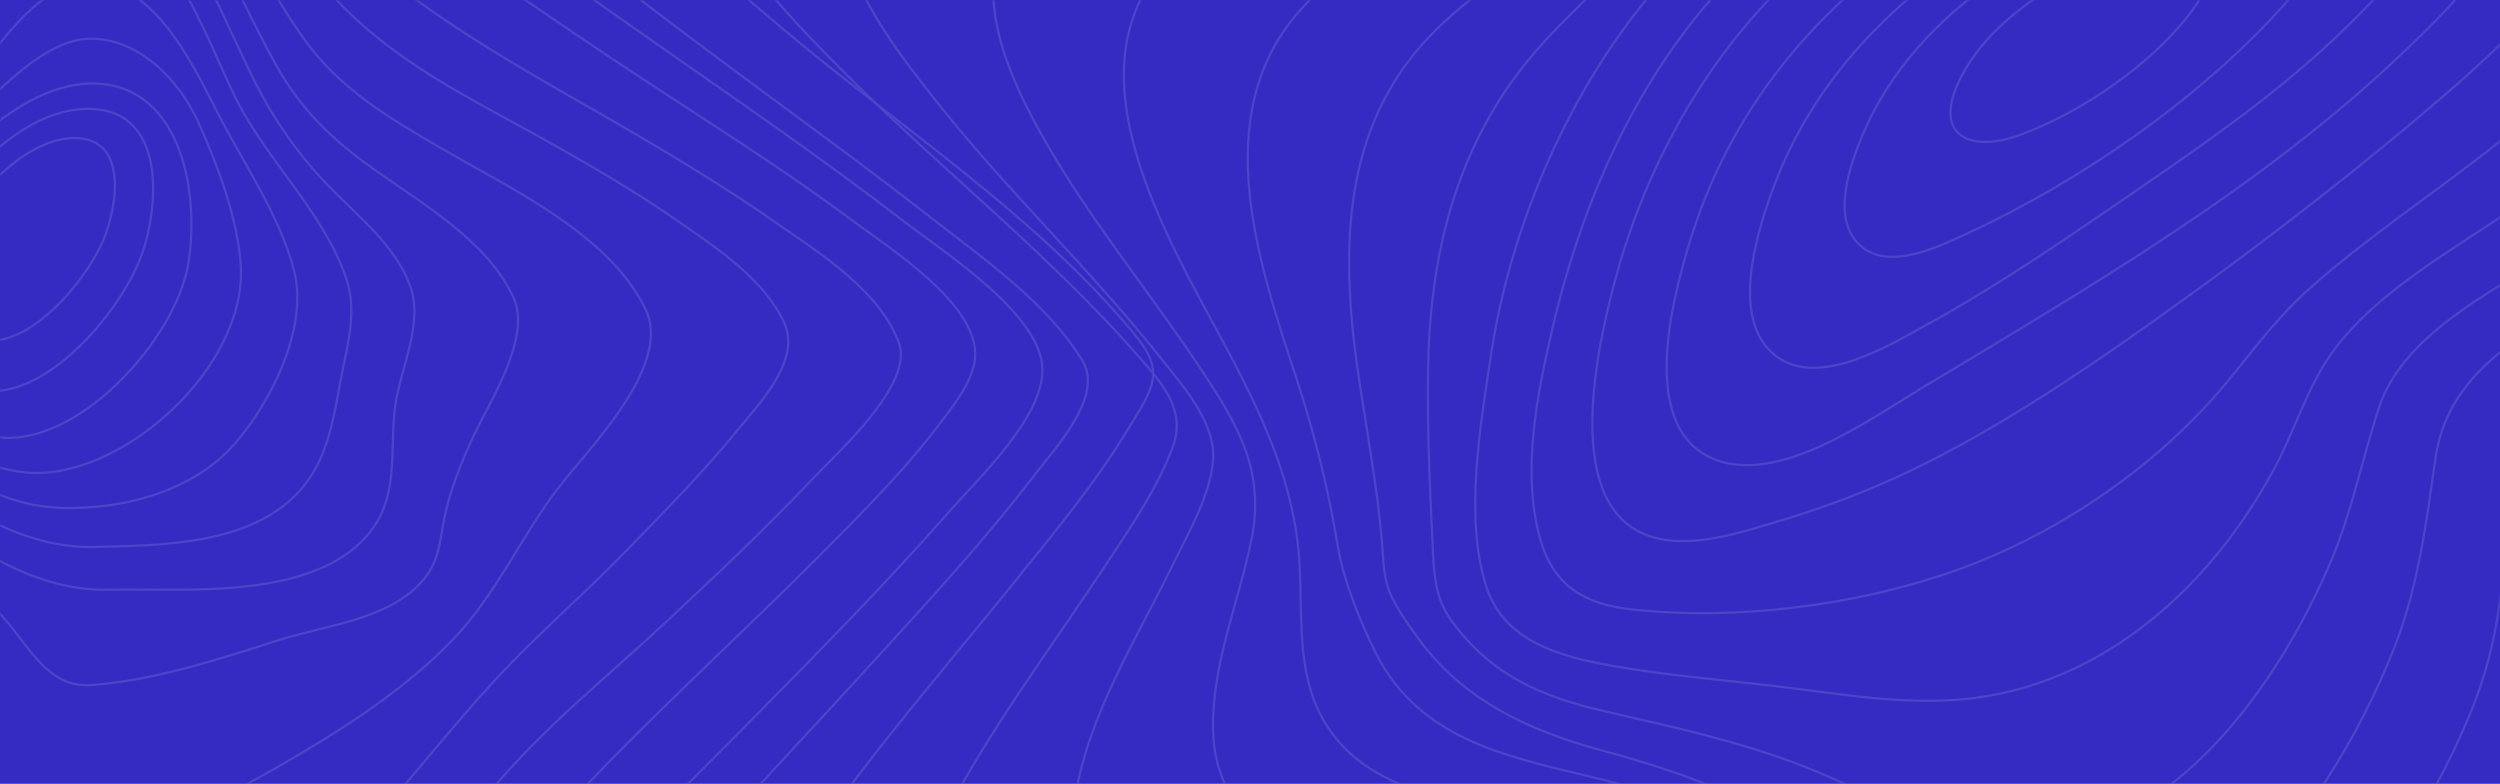 <svg width="1110" height="348" viewBox="0 0 1110 348" fill="none" xmlns="http://www.w3.org/2000/svg">
<rect width="1110" height="348" fill="#342BC2"/>
<mask id="mask0" style="mask-type:alpha" maskUnits="userSpaceOnUse" x="0" y="0" width="1110" height="348">
<rect width="1110" height="348" fill="#342BC2"/>
</mask>
<g mask="url(#mask0)">
<g opacity="0.12">
<path fill-rule="evenodd" clip-rule="evenodd" d="M462.837 164.261C462.729 139.844 419.655 112.385 401.256 98.229C364.875 70.229 327.037 44.373 289.549 18.104C252.062 -8.165 214.473 -34.363 178.727 -63.203C155.516 -81.924 128.244 -103.009 112.503 -129.741C78.969 -186.709 184.698 -178.249 212.085 -179.496C281.756 -182.679 361.67 -181.226 426.976 -210.892C465.961 -228.602 481.507 -258.303 473.133 -301.591C470.434 -315.67 462.446 -331.87 469.213 -345.585C476.439 -360.233 493.065 -368.685 506.862 -374.353C557.19 -395.004 615.054 -397.397 668.302 -399.989C725.721 -402.837 783.679 -402.004 840.693 -402.225C864.868 -402.317 890.116 -411.482 913.138 -418.931C943.318 -428.693 973.14 -439.66 1003.07 -450.263C1068.92 -473.534 1136.77 -498.044 1206.43 -503.955C1250.06 -507.658 1297.74 -502.652 1331.63 -470.443C1348.65 -454.272 1357.55 -430.231 1367.39 -408.876C1379.3 -383.076 1390.74 -357.028 1403.42 -331.635C1444.26 -249.851 1502.57 -169.932 1597.21 -165.916C1611.53 -165.311 1625.59 -167.283 1639.84 -167.653C1648.91 -167.881 1656.99 -165.567 1660.36 -155.548C1668.84 -130.418 1642.18 -90.747 1631.25 -70.808C1607.32 -27.164 1580.33 14.522 1555.05 57.29C1538.33 85.575 1509.37 124.227 1509.07 158.593C1508.8 189.213 1547.39 211.345 1568.4 226.427C1588.09 240.548 1623.76 260.309 1625.92 289.035C1626.97 302.963 1618.27 314.506 1609.18 323.465C1593.25 339.131 1574.89 350.182 1560.56 368.056C1537.06 397.38 1517.43 437.727 1520.62 477.241C1522.83 504.622 1537.64 522.552 1556.47 539.692C1564.38 546.899 1570.81 551.997 1571.22 563.697C1571.9 582.276 1565 601.936 1559.32 619.162C1539 680.808 1510.14 740.418 1478.03 796.075C1461.98 823.889 1444.65 851.618 1423.37 875.345C1409.44 890.926 1390.65 909.469 1369.4 909.448C1344.79 909.448 1318.75 900.077 1294.83 893.07C1250.16 879.974 1206.03 864.835 1162.07 849.304C1060.41 813.372 959.709 774.529 859.963 732.777C789.705 703.317 717.955 673.815 651.9 634.65C639.018 626.959 626.859 617.991 615.587 607.868C603.543 597.237 588.598 592.48 573.444 588.934C479.388 566.923 376.345 583.821 281.898 594.417C257.925 597.101 233.952 599.8 209.912 601.68C189.245 603.297 164.504 607.932 144.417 600.968C104.838 587.26 139.438 536.737 154.066 516.15C205.567 443.666 272.013 382.341 333.602 319.733C362.884 289.918 392.39 260.181 420.08 228.677C434.499 212.299 462.932 185.667 462.837 164.261Z" stroke="white"/>
<path fill-rule="evenodd" clip-rule="evenodd" d="M480.585 160.145C464.799 134.307 437.104 115.21 414.114 97.238C381.03 71.364 346.906 46.929 313.296 21.789C281.515 -1.985 249.666 -26.029 220.235 -53.026C202.289 -69.49 179.772 -89.178 171.271 -113.528C152.832 -166.306 252.03 -158.299 276.519 -159.68C337.4 -163.096 406.423 -163.879 462.747 -191.667C497.917 -209.02 512.366 -237.798 504.865 -277.75C502.272 -291.573 497.6 -303.374 503.514 -317.126C510.354 -333.041 526.086 -342.963 540.508 -349.967C585.684 -371.911 639.084 -376.573 688.055 -380.453C738.646 -384.46 791.357 -387.286 840.322 -384.353C859.902 -383.186 882.439 -389.813 901.817 -394.895C931.633 -402.724 961.145 -411.757 990.813 -420.156C1051.11 -437.239 1112.97 -453.695 1175.69 -455.567C1220.98 -456.919 1268.19 -449.588 1305.87 -421.252C1344.05 -392.517 1360.99 -347.974 1382.16 -305.63C1418.73 -232.424 1468.12 -143.415 1552.72 -127.948C1565.55 -125.6 1577.88 -126.874 1590.69 -126.297C1597.28 -126.005 1604.78 -125.08 1608.12 -118.226C1616.8 -100.431 1593.03 -67.895 1585.03 -54.265C1562.92 -16.598 1538.07 19.226 1514.9 56.168C1496.5 85.5 1473.18 118.093 1466.07 152.863C1457.43 195.058 1513.86 225.081 1533.7 254.79C1568.1 306.309 1502.92 335.663 1470.79 360.226C1433.89 388.427 1403.44 439.875 1436.51 483.507C1449.17 500.191 1464.74 510.134 1470.39 531.908C1479.23 565.959 1472.54 604.872 1465.37 638.533C1454.57 689.133 1437.47 739.185 1414.23 784.917C1397.58 817.659 1369.96 869 1329.51 865.149C1302.28 862.58 1274.6 853.191 1248.08 844.892C1208.38 832.471 1169.18 818.314 1130.19 803.609C1040.18 769.756 951.166 732.431 863.899 691.375C804.355 663.352 638.26 548.834 625.763 544.748C588.499 532.577 546.132 534.719 507.714 536.606C456.61 539.111 405.762 545.602 354.954 551.617C330.769 554.464 306.463 557.945 282.15 559.347C264.845 560.343 242.118 561.198 226.96 550.585C197.374 529.879 230.336 482.503 243.968 462.459C285.728 401.011 338.554 347.799 388.085 293.39C412.392 266.677 437.07 240.007 459.135 211.151C468.034 199.499 490.342 176.103 480.585 160.145Z" stroke="white"/>
<path fill-rule="evenodd" clip-rule="evenodd" d="M502.424 146.893C459.313 95.189 399.811 56.735 348.458 13.553C322.683 -8.126 296.747 -30.397 274.516 -56.221C262.952 -69.649 248.512 -86.629 246.284 -105.347C240.33 -155.421 329.738 -148.65 356.498 -150.551C408.236 -154.239 466.685 -157.037 513.623 -182.59C542.301 -198.211 556.424 -223.849 551.063 -257.547C548.687 -272.499 544.988 -285.201 551.063 -299.882C557.22 -314.755 570.047 -325.249 583.035 -333.117C620.361 -355.744 666.746 -362.977 708.769 -368.367C758.068 -374.645 807.736 -377.096 857.375 -375.7C900.85 -374.497 944.116 -388.032 986.566 -396.953C1042.8 -408.765 1100.05 -419.081 1157.6 -417.522C1203.04 -416.283 1248.85 -406.551 1287.7 -380.684C1327.18 -354.341 1350.91 -314.912 1372.31 -272.364C1404.66 -208.043 1444.98 -121.851 1515.95 -97.423C1526.27 -93.863 1535.89 -93.472 1546.54 -92.852C1551.71 -92.553 1558.39 -92.46 1560.95 -86.772C1567.12 -73.073 1544.31 -46.516 1537.95 -37.261C1517.63 -7.713 1495.6 20.502 1474.77 49.658C1455.33 76.877 1434.15 105.242 1422.07 137.139C1402.85 187.939 1464.3 217.642 1462.58 266.05C1461.51 296.103 1434.23 317.654 1412.62 332.563C1386.02 350.897 1347.73 362.95 1334.41 396.406C1324.5 421.326 1340.06 435.829 1352.04 454.739C1372.35 486.778 1373.73 530.209 1371.62 567.296C1368.77 617.412 1357.64 668.269 1338.69 714.334C1330.1 735.216 1319.58 756.939 1304.1 773.158C1289.59 788.359 1275.86 792.253 1256.47 789.142C1197.12 779.601 1137.19 753.009 1080.27 729.257C1008.76 699.411 938.236 666.46 869.817 629.388C823.162 604.105 775.454 577.356 734.504 542.426C723.83 533.32 712.901 523.424 705.097 511.413C699.197 502.385 696.692 494.93 686.748 489.775C657.274 474.504 616.276 478.498 584.696 480.085C534.2 482.613 483.947 489.341 433.761 495.4C404.476 498.96 349.309 510.159 325.924 483.296C305.739 460.1 330.096 420.55 342.537 400.116C374.01 348.44 414.494 303.087 452.056 256.388C469.271 234.986 487.16 213.42 501.377 189.626C505.009 183.56 510.829 175.522 511.828 168.153C512.948 159.709 507.716 153.265 502.424 146.893Z" stroke="white"/>
<path fill-rule="evenodd" clip-rule="evenodd" d="M506.13 158.929C466.294 113.213 418.302 75.656 375.536 32.876C356.361 13.694 336.997 -6.428 322.386 -29.827C314.527 -42.41 306.181 -58.25 308.349 -73.89C314.567 -118.779 388.101 -114.725 417.809 -117.354C461.953 -121.216 512.666 -125.106 551.698 -149.311C577.267 -165.165 586.855 -188.578 582.081 -218.775C576.957 -251.167 588.415 -274.68 614.49 -292.75C647.182 -315.387 688.45 -324.614 726.408 -331.169C772.141 -339.029 818.453 -342.514 864.78 -341.579C909.835 -340.667 953.486 -348.633 998.244 -353.814C1057.59 -360.675 1118.83 -364.06 1177.5 -349.994C1228.59 -337.746 1274.73 -310.755 1309.32 -269.016C1345.45 -225.452 1363.34 -170.565 1392.67 -122.37C1410.97 -92.308 1436.48 -52.542 1470.68 -40.857C1482.08 -36.959 1502.86 -42.218 1493.75 -23.044C1488.55 -12.078 1478.81 -2.459 1471.11 6.505C1458.67 20.991 1445.82 35.077 1433.18 49.364C1406.22 79.817 1377.36 110.919 1357.16 146.98C1331.7 192.382 1369.54 227.325 1364.93 273.361C1362.45 298.136 1346.12 317.908 1328.85 333.441C1317.68 343.502 1305.45 352.217 1292.97 360.346C1279.93 368.84 1264.5 375.31 1253.13 386.29C1236.93 401.915 1243.96 420.413 1247 440.613C1252.35 476.112 1253.52 512.173 1250.5 547.977C1246.8 591.861 1238.12 637 1219.85 676.88C1212.74 692.406 1203.73 708.865 1190.35 719.276C1176.98 729.686 1163.14 728.973 1147.82 725.838C1102.36 716.575 1056.99 695.021 1013.87 674.593C959.893 649.02 906.979 620.441 856.449 587.928C821.569 565.483 786.574 541.236 757.393 510.804C748.906 501.947 740.83 492.463 734.301 481.875C729.818 474.615 727.414 465.245 720.919 459.787C700.596 442.75 659.795 447.838 635.961 448.828C588.394 450.802 541.577 460.186 494.071 462.466C468.144 463.713 427.539 466.848 408.499 443.556C390.593 421.66 406.811 387.173 417.512 366.075C438.544 324.592 466.801 287.633 492.127 249.071C502.538 233.203 513.949 216.601 520.694 198.481C526.689 182.336 516.339 170.65 506.13 158.929Z" stroke="white"/>
<path fill-rule="evenodd" clip-rule="evenodd" d="M515.928 159.677C484.22 119.449 445.995 83.738 414.058 42.855C395.363 18.913 363.17 -21.337 377.627 -55.091C393.488 -92.182 448.775 -93.192 480.732 -96.18C518.768 -99.738 563.436 -104.598 595.987 -127.757C606.282 -135.079 615.053 -144.769 618.77 -157.534C622.75 -171.195 618.399 -183.148 617.832 -196.823C616.645 -225.511 632.877 -248.543 654.357 -264.359C684.716 -286.722 722.678 -297.295 758.535 -304.666C799.159 -312.98 840.457 -317.079 881.839 -316.904C921.386 -316.762 960.515 -317.687 1000.1 -318.754C1051.87 -320.177 1104.37 -317.879 1154.6 -303.371C1204.07 -289.07 1249.04 -262.268 1284.38 -222.843C1318.84 -184.372 1342.1 -137.348 1362.46 -89.45C1374.02 -62.263 1393.55 -21.636 1421.11 -7.904C1433.37 -1.792 1445.4 -2.212 1432.36 13.683C1415.95 33.698 1393.83 49.757 1374.82 66.876C1347.39 91.579 1319.28 116.766 1296.26 146.137C1281.56 164.893 1275.01 183.093 1276.02 207.377C1276.81 225.876 1280.35 244.183 1278.56 262.753C1274.36 306.34 1241.82 336.231 1213.05 364.065C1194.55 381.966 1177.65 395.62 1168.12 421.085C1156.86 451.182 1152.13 483.925 1144.6 515.175C1136.33 549.491 1126.77 585.187 1108.72 615.412C1092.65 642.321 1073.11 654.388 1043.85 647.138C998.227 635.839 953.256 608.005 912.751 582.256C871.523 556.058 831.005 526.602 796.841 490.592C778.396 471.147 765.807 448.314 749.427 427.425C728.824 401.198 682.213 411.131 654.512 413.351C608.529 417.037 463.839 444.615 477.19 355.292C482.763 318.009 504.709 283.601 520.758 250.701C527.41 237.047 537.038 220.661 538.542 205.015C540.181 187.974 525.461 171.787 515.928 159.677Z" stroke="white"/>
<path fill-rule="evenodd" clip-rule="evenodd" d="M532.669 163.093C508.439 126.638 479.44 92.197 458.649 52.823C445.161 27.324 431.916 -6.747 449.315 -33.727C468.953 -64.174 512.256 -71.272 544.073 -75.151C576.855 -79.145 615.989 -82.505 642.783 -105.591C651.307 -112.945 658.334 -122.861 659.642 -134.736C660.903 -146.126 657.343 -157.516 658.523 -169.112C661.166 -195.153 676.131 -216.609 695.425 -232.17C752.498 -278.207 837.444 -288.444 906.305 -289.647C940.773 -290.245 976.245 -287.106 1010.94 -284.856C1055.95 -281.938 1101.03 -275.673 1143.96 -260.574C1235.24 -228.483 1296.42 -157.309 1339.15 -68.744C1352.6 -40.867 1362.89 -10.705 1383.96 11.698C1394.83 23.266 1392.45 31.573 1381.35 42.123C1363.98 58.611 1342.8 71.211 1323.53 84.971C1296.11 104.541 1268.11 124.402 1243.87 147.844C1227.16 164.004 1215.29 179.573 1211.69 203.805C1209.12 221.082 1209.72 238.687 1208.18 256.071C1205.24 289.095 1195.17 321.87 1177.35 349.263C1163.18 370.975 1146.32 390.709 1128.9 409.524C1106.25 434.019 1087.09 458.907 1069.88 487.98C1047.08 526.464 1015.03 597.452 961.308 578.666C902.056 557.936 846.521 505.264 808.506 454.23C795.74 437.095 785.26 416.08 768.043 403.444C742.268 384.558 716.115 385.22 685.458 385.298C639.559 385.405 539.683 395.92 538.604 323.365C538.179 294.619 549.967 267.44 555.612 239.791C561.978 208.824 549.219 187.937 532.669 163.093Z" stroke="white"/>
<path fill-rule="evenodd" clip-rule="evenodd" d="M550.717 166.343C526.75 118.83 473.005 40.756 513.882 -12.078C535.474 -40 573.665 -50.493 605.703 -56.746C631.485 -61.804 662.578 -63.703 682.058 -85.144C696.376 -100.908 690.02 -123.85 695.506 -143.584C702.314 -168.048 717.942 -188.067 737.145 -203.112C790.809 -245.162 865.423 -258.066 929.977 -260.812C997.021 -263.658 1070.89 -250.348 1133.98 -224.745C1212.65 -192.812 1271.58 -132.344 1312.79 -55.771C1320.4 -41.636 1327.31 -27.131 1334.61 -12.825C1339.51 -3.229 1346.79 6.055 1350.65 16.149C1357.09 32.98 1349.51 46.739 1337.35 57.708C1319.86 73.501 1298.37 84.74 1278.43 96.592C1251.17 112.812 1223.29 128.739 1197.93 147.769C1180.89 160.574 1163.04 174.367 1156.94 196.584C1152.78 211.736 1151.92 227.785 1152.07 243.478C1152.39 277.126 1150.72 304.336 1135.83 335.153C1111.34 385.747 1073.67 431.24 1033.88 469.092C1002.66 498.799 953.243 544.947 907.744 525.085C866.921 507.3 843.042 464.731 816.146 430.315C803.069 413.583 788.38 398.303 771.119 386.401C749.358 371.398 728.873 365.103 703.09 362.648C659.697 358.515 594.266 357.441 580.852 302.522C575.899 282.255 578.726 261.262 576.128 240.732C572.734 213.586 562.808 190.309 550.717 166.343Z" stroke="white"/>
<path fill-rule="evenodd" clip-rule="evenodd" d="M575.638 168.103C558.571 116.115 536.15 50.595 577.371 4.389C597.338 -17.994 625.423 -30.507 652.605 -39.858C672.073 -46.559 702.983 -48.532 714.919 -69.135C723.685 -84.297 724.899 -105.214 732.828 -121.458C743.725 -143.792 760.233 -162.188 779.599 -176.588C830.052 -214.112 895.764 -228.612 955.69 -232.764C1085.9 -241.773 1218.39 -170.021 1288.07 -51.972C1308.84 -16.784 1335.66 20.67 1302.09 56.62C1265.43 95.839 1210.21 114.213 1166.46 142.081C1149.75 152.72 1128.44 165.511 1119.12 184.775C1113.51 196.355 1113.12 210.883 1112.87 223.631C1112.19 256.099 1109.64 285.298 1097.26 315.594C1078.15 362.412 1047.68 405.605 1013.15 440.986C983.034 471.837 940.087 508.094 896.35 485.853C862.817 468.761 841.549 432.483 815.493 405.741C786.497 375.958 750.637 355.889 711.257 346.082C672.949 336.567 630.932 330.151 610.743 289.728C603.818 275.862 596.583 257.908 593.987 242.561C589.796 217.256 583.659 192.355 575.638 168.103Z" stroke="white"/>
<path fill-rule="evenodd" clip-rule="evenodd" d="M603.427 168.469C595.531 115.972 594.654 61.232 631.338 19.856C648.459 0.553 670.101 -13.16 691.986 -25.585C708.088 -34.727 724.716 -42.438 736.742 -57.426C747.884 -71.304 756.353 -87.417 767.11 -101.657C781.299 -120.529 798.278 -136.865 817.392 -150.039C865.306 -182.998 923.592 -198.414 979.355 -203.761C1006.35 -206.36 1035.63 -207.713 1062.44 -200.628C1088.33 -193.793 1113.94 -182.984 1137.75 -170.381C1188.36 -143.617 1232.22 -104.42 1264.02 -54.863C1285.83 -20.871 1297.62 12.181 1269.38 46.664C1237.55 85.533 1187.64 106.979 1146.5 132.206C1118.28 149.508 1086.66 166.469 1081.39 203.237C1077.19 232.494 1073.79 260.263 1062.93 287.918C1046.77 328.709 1023.01 365.661 993.054 396.579C965.662 424.747 931.009 448.65 891.827 433.605C860.785 421.664 836.7 394.913 809.578 375.788C779.351 354.428 746.142 342.651 711.172 333.181C679.745 324.637 650.153 311.507 629.84 283.632C625.683 277.935 621.317 271.734 618.111 265.361C614.022 257.23 614.339 249.17 613.536 240.056C611.444 216.004 606.997 192.229 603.427 168.469Z" stroke="white"/>
<path fill-rule="evenodd" clip-rule="evenodd" d="M634.066 164.175C634.741 114.311 646.107 67.184 677.236 28.324C690.545 11.7 706.436 -1.993 721.08 -17.226C732.871 -29.507 744.014 -40.917 757.572 -51.037C789.734 -75 815.872 -106.008 850.05 -127.346C895.675 -155.873 947.938 -171.641 999.795 -177.945C1025.12 -181.026 1051.28 -182.103 1076.89 -178.623C1098.9 -175.635 1119.97 -165.144 1139.52 -154.411C1177.83 -133.387 1215.03 -103.505 1239.91 -65.7C1294.75 17.648 1186.62 78.246 1131.12 113.733C1105.6 130.057 1066.59 148.963 1056.14 181.298C1048.66 204.398 1044.11 227.89 1034.49 250.276C1008.63 310.396 956.147 381.106 886.205 371.693C856.276 367.67 828.998 351.332 801.059 340.363C772.291 329.067 742.598 322.769 712.696 315.859C684.75 309.405 662.477 300.219 644.427 275.593C635.8 263.833 636.562 249.755 635.793 235.328C634.538 211.629 633.763 187.795 634.066 164.175Z" stroke="white"/>
<path fill-rule="evenodd" clip-rule="evenodd" d="M661.966 157.79C673.203 82.524 714.935 0.355 776.297 -43.356C848.478 -94.774 926.675 -138.072 1012.91 -150.519C1052.9 -156.291 1096.7 -159.13 1134.42 -140.257C1163.14 -125.902 1196.49 -104.446 1212.29 -74.271C1250.95 -0.464 1164.96 58.292 1115.97 92.438C1089.59 110.82 1056.02 128.733 1036.14 155.577C1024.6 171.141 1018.71 191.73 1009.4 208.824C981.183 260.627 934.731 302.409 876.866 309.881C850.112 313.333 823.161 309.063 796.61 305.668C769.43 302.195 741.912 300.309 714.901 295.463C693.339 291.591 667.929 285.037 659.987 260.691C649.973 230.011 657.381 188.527 661.966 157.79Z" stroke="white"/>
<path fill-rule="evenodd" clip-rule="evenodd" d="M689.325 145.699C705.713 74.936 740.415 5.911 798.752 -36.333C829.689 -58.733 865.601 -74.197 900.081 -89.474C939.164 -106.789 979.998 -120.23 1021.7 -126.897C1073.63 -135.201 1157.73 -142.687 1184.87 -80.258C1211.79 -18.291 1143.75 36.553 1103.51 67.807C1077.71 87.828 1050.1 106.204 1025.45 128.092C1012.08 139.958 1001.79 153.669 990.477 167.587C959.216 206.149 914.65 236.676 869.225 252.973C825.2 268.77 770.736 275.765 724.264 270.544C704.212 268.3 689.879 260.729 683.815 239.205C675.412 209.283 682.551 174.93 689.325 145.699Z" stroke="white"/>
<path fill-rule="evenodd" clip-rule="evenodd" d="M716.51 126.641C732.79 64.337 767.905 7.431 819.124 -29.963C876.539 -71.882 950.469 -95.175 1018.42 -107.02C1054.54 -113.312 1132.81 -130.37 1151.22 -81.55C1169.63 -32.729 1116.41 15.382 1085.78 41.867C1048.6 73.962 1008.52 104.951 968.482 133.748C933.697 158.786 896.58 184.385 858.904 203.72C837.654 214.689 815.519 223.645 792.76 230.482C775.907 235.503 754.476 242.993 736.808 239.255C692.242 229.815 708.724 156.432 716.51 126.641Z" stroke="white"/>
<path fill-rule="evenodd" clip-rule="evenodd" d="M750.067 107.984C785.787 -9.841 898.959 -67.789 1007.93 -87.987C1033.25 -92.675 1104.23 -109.58 1118.38 -73.587C1132.1 -38.69 1088.48 2.695 1068.06 22.303C1004.78 83.061 926.598 128.111 852.516 172.741C829.393 186.671 787.688 216.901 759.004 202.956C727.86 187.788 742.667 132.415 750.067 107.984Z" stroke="white"/>
<path fill-rule="evenodd" clip-rule="evenodd" d="M786.656 85.304C817.72 -1.465 908.072 -51.23 991.141 -67.636C1011.49 -71.65 1063.16 -84.148 1078.57 -59.935C1092.83 -37.536 1058.8 -5.08 1046.07 7.817C1017.72 36.535 984.129 60.194 950.942 82.934C920.257 103.973 889.24 125.539 856.952 143.333C839.946 152.699 808.05 172.685 788.725 158.223C767.919 142.664 779.759 104.571 786.656 85.304Z" stroke="white"/>
<path fill-rule="evenodd" clip-rule="evenodd" d="M826.975 59.953C850.651 3.289 914.063 -33.506 970 -45.733C985.051 -49.016 1017.58 -57.533 1030.28 -42.4C1041.97 -28.464 1023.13 -8.033 1014.77 1.402C977.712 43.225 923.446 80.583 873.725 103.528C861.224 109.296 838.752 120.619 825.893 108.976C812.702 97.019 821.536 72.964 826.975 59.953Z" stroke="white"/>
<path fill-rule="evenodd" clip-rule="evenodd" d="M869.747 36.153C883.089 8.016 917.958 -13.212 946.842 -19.97C967.17 -24.721 991.604 -20.617 973.889 3.876C956.29 28.181 923.635 50.38 895.957 60.221C874.841 67.726 858.291 60.322 869.747 36.153Z" stroke="white"/>
<path fill-rule="evenodd" clip-rule="evenodd" d="M-212.146 231.031C-213.002 175.442 -240.997 117.67 -227.171 61.029C-215.818 14.509 -158.663 10.626 -124.375 -10.45C-97.129 -27.195 -81.666 -56.856 -66.931 -85.315C-53.691 -110.865 -41.799 -137.184 -27.852 -162.314C-18.824 -178.56 -3.321 -210.462 16.259 -211.038C35.003 -211.593 52.19 -186.733 63.078 -172.038C77.274 -152.882 89.86 -132.461 103.645 -112.999C126.877 -80.172 154.75 -55.874 186.666 -32.878C222.986 -6.711 259.906 18.561 297.425 42.94C325.05 60.943 352.862 78.811 379.415 98.593C396.071 111.005 432.831 134.293 433 157.176C433.08 168.094 423.277 180.186 416.668 188.914C405.483 203.688 392.736 217.196 379.948 230.412C356.13 255.03 331.302 278.531 306.744 302.318C274.868 333.188 244.421 363.554 216.399 398.6C187.427 434.876 159.749 472.348 131.505 509.307C112.377 534.345 93.269 562.463 65.679 577.827C31.122 597.033 2.756 576.782 -32.191 576.547C-62.255 576.341 -60.038 502.82 -63.858 482.377C-67.692 461.685 -76.141 442.423 -79.415 421.682C-83.498 395.79 -83.552 369.301 -84.556 343.132C-85.776 311.123 -86.261 280.651 -118.675 268.445C-137.123 261.51 -157.08 260.052 -176.174 255.898C-188.544 253.202 -211.877 248.593 -212.146 231.031Z" stroke="white"/>
<path fill-rule="evenodd" clip-rule="evenodd" d="M-197.366 221.144C-200.517 174.547 -219.134 114.907 -201.529 66.807C-186.488 25.702 -139.449 20.374 -107.775 -1.219C-81.627 -19.028 -69.987 -48.172 -56.917 -76.802C-46.431 -99.769 -36.262 -122.957 -24.359 -145.191C-15.587 -161.576 -2.192 -189.237 16.047 -192.628C32.444 -195.677 50.029 -171.257 59.233 -158.833C72.661 -140.696 84.146 -120.998 96.009 -101.714C116.853 -67.841 138.196 -37.379 168.703 -12.496C199.345 12.495 232.868 31.181 266.749 50.629C293.254 65.845 319.624 81.503 344.807 99.07C363.566 112.15 390.537 128.891 399.12 152.214C405.915 170.665 371.454 201.283 361.292 212.09C340.374 234.309 318.207 255.167 296 275.898C268.928 301.159 240.992 323.25 217.085 352.066C174.324 403.585 138.581 467.742 83.559 506.033C50.373 529.128 13.442 535.034 -23.468 531.579C-38.084 530.211 -41.593 508.433 -43.435 495.732C-46.498 474.631 -46.883 453.167 -49.238 431.981C-51.444 412.148 -56.343 393.305 -60.291 373.857C-64.286 354.153 -65.406 333.964 -68.348 314.124C-70.17 301.807 -71.971 287.474 -79.941 277.572C-88.186 267.321 -101.79 263.025 -113.68 259.762C-136.008 253.693 -195.139 254.028 -197.366 221.144Z" stroke="white"/>
<path fill-rule="evenodd" clip-rule="evenodd" d="M-178.344 201.639C-183.644 158.866 -191.063 105.593 -169.473 66.186C-151.825 33.964 -114.187 27.013 -87.304 6.018C-64.944 -11.441 -56.499 -39.209 -45.4 -65.013C-36.292 -86.179 -27.138 -107.437 -16.1 -127.578C-7.728 -142.853 3.06 -163.563 19.682 -168.892C33.893 -173.445 49.947 -153.048 57.826 -142.896C71.24 -125.593 82.177 -106.206 93.04 -87.075C110.809 -55.771 127.16 -22.333 152.45 3.13C177.025 27.838 206.217 42.423 235.956 58.822C258.734 71.386 281.371 84.434 302.833 99.417C319.312 110.914 339.735 124.539 348.322 143.67C355.749 160.168 336.683 179.697 327.157 191.337C311.427 210.546 293.969 228.169 276.753 245.862C258.174 264.951 237.596 282.559 219.618 302.117C181.811 343.274 151.606 388.843 105.01 420.374C74.832 440.8 34.224 459.355 -1.45 456.018C-27.104 453.613 -25.416 393.695 -27.88 374.55C-31.931 343.246 -39.756 310.355 -52.185 281.52C-62.858 256.812 -88.222 249.192 -111.554 243.65C-126.171 240.171 -141.489 238.293 -155.626 232.914C-171.991 226.682 -176.123 219.567 -178.344 201.639Z" stroke="white"/>
<path fill-rule="evenodd" clip-rule="evenodd" d="M-160.6 181.589C-163.756 145.427 -163.046 102.665 -142.607 71.384C-124.694 43.984 -92.802 36.77 -70.119 15.186C-52.416 -1.654 -45.463 -29.11 -35.942 -51.38C-24.307 -78.608 -8.002 -128.898 21.35 -139.145C48.654 -148.67 77.209 -87.82 87.094 -69.675C102.743 -40.955 115.831 -9.46 134.812 17.062C151.156 39.895 173.056 52.518 196.299 66.082C225.935 83.407 270.929 103.949 286.774 137.714C298.585 162.873 260.179 200.277 247.064 217.708C233.347 235.918 223.016 257.502 208.86 275.069C186.522 302.79 150.325 325.109 120.44 342.142C91.385 358.71 53.654 377.048 20.694 375.956C-0.968 375.242 -5.09 339.937 -9.712 322.691C-16.334 298.174 -25.138 276.204 -44.05 259.529C-63.301 242.554 -85.991 234.555 -109.843 227.555C-122.086 223.987 -136.053 221.205 -147.005 213.998C-159.107 206.156 -159.384 195.489 -160.6 181.589Z" stroke="white"/>
<path fill-rule="evenodd" clip-rule="evenodd" d="M-138.981 160.744C-138.806 129.503 -132.038 96.188 -111.967 72.09C-95.251 52.017 -69.086 45.307 -53.083 24.788C-40.408 8.542 -33.956 -14.264 -25.47 -33.13C-15.091 -56.248 -0.416 -96.634 25.393 -104.658C50.582 -112.468 72.861 -67.985 82.519 -50.383C96.663 -24.574 108.112 2.784 122.384 28.522C133.564 48.715 147.236 61.73 165.441 74.745C186.811 90.032 216.627 106.966 228.042 132.257C236.273 150.569 216.35 179.829 209.117 195.961C204.268 206.796 199.829 217.802 197.391 229.545C195.492 238.691 195.304 247.154 189.801 255.007C175.947 274.76 145.572 277.337 124.963 283.848C97.592 292.489 68.551 302.309 39.907 304.184C22.302 305.355 13.317 288.236 3.269 276.194C-8.605 261.958 -25.416 251.72 -40.098 240.977C-59.475 226.776 -80.562 217.944 -102.377 208.898C-112.216 204.815 -123.774 200.811 -131.398 192.695C-139.359 184.281 -139.042 172.019 -138.981 160.744Z" stroke="white"/>
<path fill-rule="evenodd" clip-rule="evenodd" d="M-116.275 142.198C-112.796 115.96 -101.955 90.882 -83.644 72.334C-69.608 58.093 -50.967 50.075 -39.701 32.965C-29.204 17.016 -21.889 -1.12 -13.219 -18.173C-4.043 -36.202 9.589 -66.335 30.752 -71.241C53.559 -76.524 71.129 -46.127 80.857 -29.281C93.147 -7.991 102.485 14.915 113.474 36.938C121.753 53.353 132.313 68.366 144.804 81.476C157.903 95.297 175.668 108.533 182.295 127.537C188.154 144.37 177.192 164.734 175.257 181.801C173.187 200.037 176.814 219.19 165.339 234.848C141.676 267.139 82.286 261.15 48.334 261.841C14.834 262.553 -12.1 242.794 -39.209 223.997C-57.115 211.586 -75.763 201.076 -94.121 189.513C-112.837 177.714 -119.336 165.289 -116.275 142.198Z" stroke="white"/>
<path fill-rule="evenodd" clip-rule="evenodd" d="M-95.179 127.181C-84.891 89.17 -52.76 68.966 -29.79 40.24C-10.996 16.723 3.096 -31.978 34.748 -38.42C70.684 -45.732 92.197 18.797 104.69 43.696C118.553 71.311 143.243 93.773 153.511 123.005C158.907 138.348 154.273 152.665 151.399 168.001C148.249 184.841 145.881 202.058 135.007 215.612C113.602 242.286 71.797 242.101 41.69 242.835C10.524 243.597 -17.047 225.318 -41.879 207.075C-68.215 187.755 -105.716 166.163 -95.179 127.181Z" stroke="white"/>
<path fill-rule="evenodd" clip-rule="evenodd" d="M-77.948 116.873C-66.356 89.79 -41.996 67.773 -22.23 46.989C-5.731 29.661 12.017 -5.221 37.172 -7.707C66.737 -10.64 84.655 26.608 96.288 49.447C107.737 71.889 124.236 95.585 130.575 120.216C137.187 145.875 119.581 180.431 102.791 198.587C84.064 218.833 53.425 226.314 27.136 225.506C-0.391 224.685 -25.647 207.952 -46.494 190.596C-68.782 172.043 -91.429 148.312 -77.948 116.873Z" stroke="white"/>
<path fill-rule="evenodd" clip-rule="evenodd" d="M-61.96 111.774C-50.887 89.248 -31.693 70.194 -13.995 53.197C-0.338 40.075 19.815 17.762 39.52 17.216C61.196 16.613 79.567 35.341 88.185 54.538C96.68 73.472 105.631 97.211 106.903 117.983C109.664 163.218 53.442 213.89 11.225 209.766C-28.802 205.856 -84.038 156.654 -61.96 111.774Z" stroke="white"/>
<path fill-rule="evenodd" clip-rule="evenodd" d="M-47.174 109.29C-31.898 79.941 5.207 38.101 39.559 37.107C78.989 35.972 88.887 82.532 83.748 116.274C78.527 150.711 33.066 200.558 -3.182 193.822C-38.56 187.25 -65.277 144.097 -47.174 109.29Z" stroke="white"/>
<path fill-rule="evenodd" clip-rule="evenodd" d="M-31.562 104.544C-18.628 79.971 8.971 49.278 37.756 48.349C72.054 47.25 71.407 86.559 63.63 111.026C55.542 136.429 19.923 179.817 -10.109 172.966C-39.312 166.278 -43.956 128.096 -31.562 104.544Z" stroke="white"/>
<path fill-rule="evenodd" clip-rule="evenodd" d="M-17.964 101.715C-9.427 84.181 11.939 62.02 32.251 61.31C57.078 60.458 52.252 91.637 45.837 106.686C38.213 124.592 12.656 155.706 -8.791 150.664C-29.907 145.7 -25.007 116.162 -17.964 101.715Z" stroke="white"/>
</g>
</g>
</svg>
